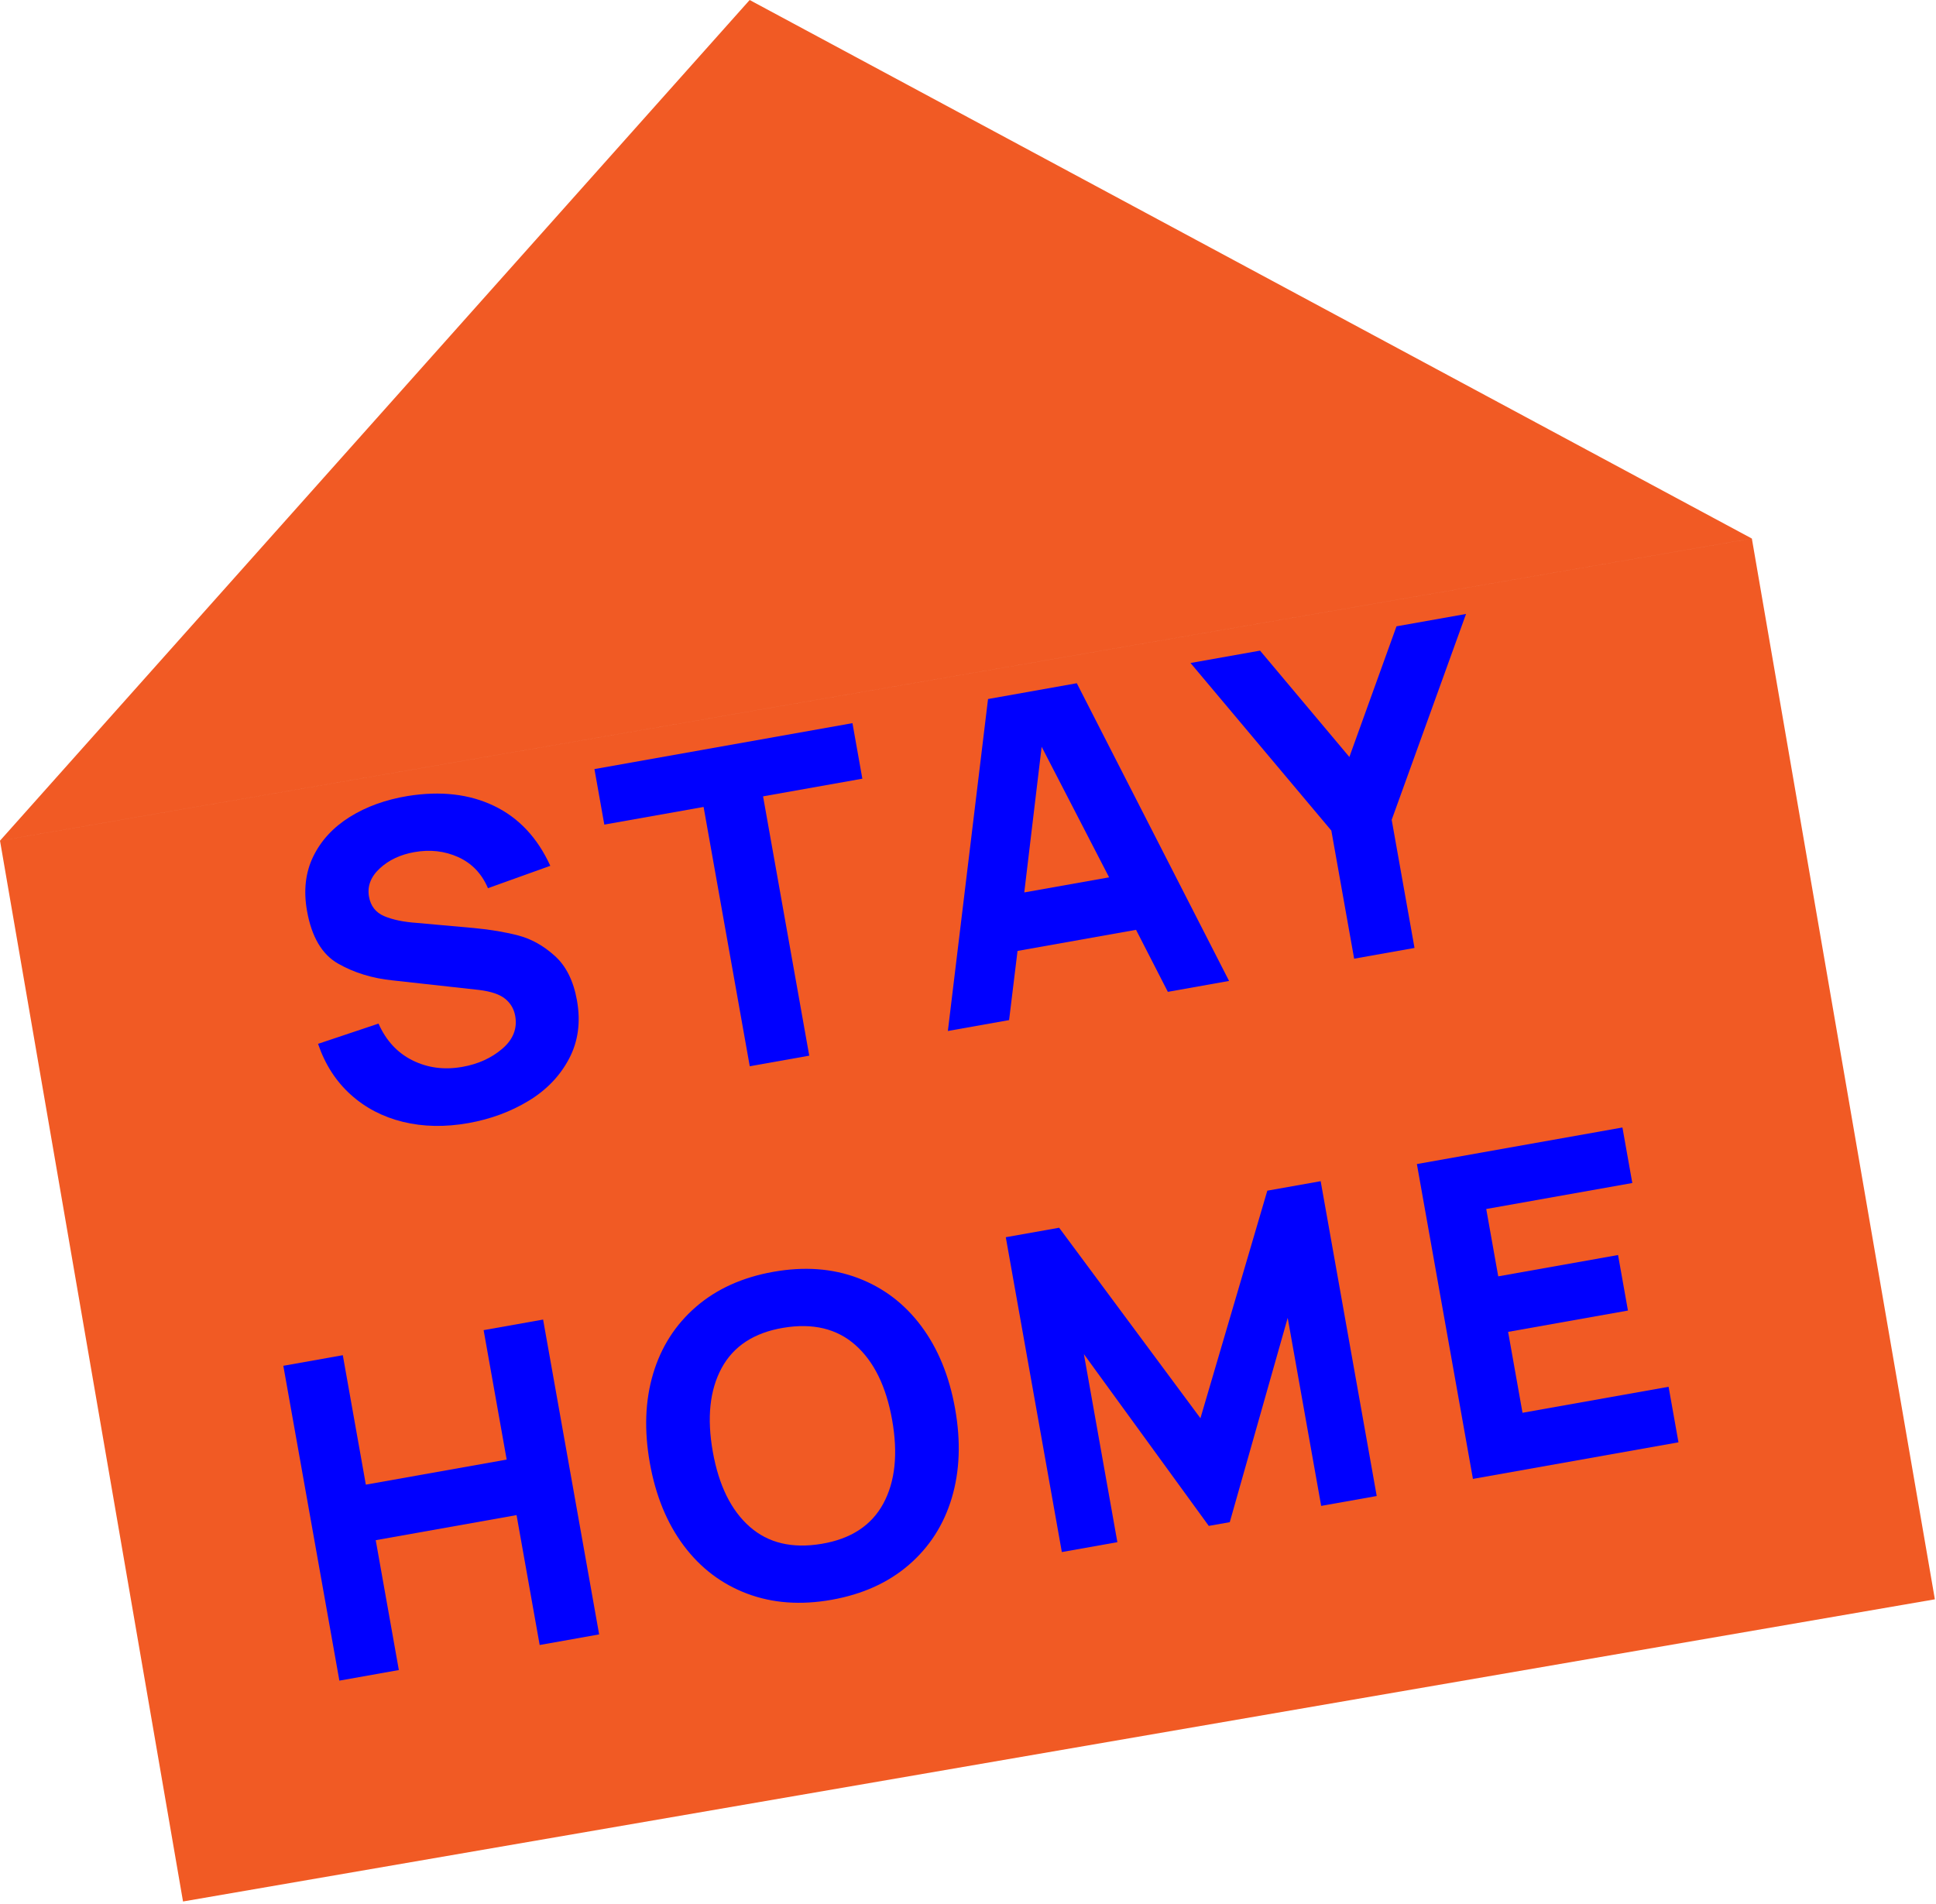 <?xml version="1.0" encoding="UTF-8"?>
<svg width="185px" height="182px" viewBox="0 0 185 182" version="1.1" xmlns="http://www.w3.org/2000/svg" xmlns:xlink="http://www.w3.org/1999/xlink">
    <!-- Generator: Sketch 64 (93537) - https://sketch.com -->
    <title>Group 20</title>
    <desc>Created with Sketch.</desc>
    <g id="Page-1" stroke="none" stroke-width="1" fill="none" fill-rule="evenodd">
        <g id="Group-20">
            <path d="M167.404,51.47 L184.892,152.847 L17.494,181.725 L17.489,181.725 L0.001,80.347 L167.404,51.47 Z M71.636,0.001 L167.402,51.468 L0,80.345 L71.636,0.001 Z" id="Combined-Shape" fill="#F15A24"></path>
            <g id="Group-19" transform="translate(27, 57.725)" fill="#0000FF">
                <path d="M11.51,49.493 C9.572,49.019 7.9,48.145 6.495,46.872 C5.089,45.598 4.056,43.987 3.392,42.035 L9.17,40.101 C9.891,41.726 10.976,42.899 12.426,43.618 C13.876,44.337 15.465,44.543 17.193,44.235 C18.697,43.967 19.966,43.389 21.001,42.501 C22.035,41.613 22.447,40.569 22.233,39.371 C22.114,38.702 21.794,38.156 21.273,37.731 C20.752,37.306 19.918,37.024 18.772,36.884 L10.548,35.975 C8.588,35.779 6.84,35.242 5.303,34.365 C3.768,33.49 2.779,31.811 2.338,29.332 C1.991,27.382 2.191,25.643 2.94,24.115 C3.688,22.588 4.852,21.333 6.43,20.347 C8.007,19.362 9.858,18.694 11.981,18.346 C15.11,17.847 17.855,18.162 20.212,19.295 C22.569,20.428 24.36,22.337 25.586,25.021 L19.628,27.16 C19.036,25.77 18.091,24.781 16.794,24.193 C15.496,23.604 14.095,23.444 12.591,23.713 C11.253,23.951 10.153,24.47 9.289,25.27 C8.426,26.071 8.084,26.972 8.262,27.975 C8.421,28.867 8.904,29.485 9.713,29.83 C10.522,30.175 11.566,30.39 12.847,30.479 L18.324,30.971 C19.902,31.12 21.31,31.358 22.546,31.684 C23.783,32.011 24.94,32.659 26.019,33.632 C27.097,34.603 27.803,36.023 28.135,37.889 C28.502,39.952 28.25,41.807 27.379,43.456 C26.509,45.106 25.218,46.45 23.505,47.487 C21.793,48.524 19.878,49.232 17.761,49.609 C15.531,50.006 13.448,49.967 11.51,49.493" id="Fill-3"></path>
                <polygon id="Fill-5" points="40.234 19.395 30.747 21.083 29.803 15.776 54.459 11.387 55.404 16.695 45.917 18.383 50.33 43.166 44.645 44.176"></polygon>
                <path d="M70.877,27.565 L78.984,26.123 L72.538,13.645 L70.877,27.565 Z M84.597,37.066 L81.559,31.139 L70.233,33.156 L69.427,39.766 L63.576,40.807 L67.414,9.082 L75.897,7.571 L90.447,36.024 L84.597,37.066 Z" id="Fill-7"></path>
                <polygon id="Fill-9" points="100.22 21.653 86.763 5.637 93.408 4.455 101.943 14.62 106.446 2.133 113.091 0.951 105.987 20.626 108.167 32.87 102.399 33.897"></polygon>
                <polygon id="Fill-11" points="0.074 72.804 5.758 71.792 7.959 84.163 21.416 81.768 19.214 69.398 24.898 68.386 30.253 98.476 24.57 99.488 22.361 87.075 8.904 89.471 11.113 101.882 5.43 102.894"></polygon>
                <path d="M57.409,85.967 C58.544,83.868 58.824,81.203 58.249,77.971 C57.679,74.768 56.507,72.382 54.733,70.815 C52.96,69.248 50.663,68.701 47.845,69.174 C45.054,69.642 43.09,70.926 41.955,73.025 C40.82,75.124 40.539,77.789 41.115,81.021 C41.685,84.226 42.857,86.611 44.631,88.177 C46.404,89.744 48.7,90.292 51.519,89.818 C54.31,89.351 56.274,88.067 57.409,85.967 M44.391,94.579 C41.957,93.662 39.938,92.131 38.334,89.988 C36.731,87.844 35.652,85.213 35.097,82.092 C34.542,78.973 34.646,76.13 35.411,73.564 C36.176,70.999 37.543,68.867 39.511,67.165 C41.478,65.464 43.939,64.35 46.893,63.824 C49.846,63.299 52.539,63.494 54.974,64.412 C57.407,65.331 59.425,66.861 61.029,69.004 C62.632,71.149 63.711,73.78 64.267,76.9 C64.822,80.02 64.717,82.863 63.952,85.428 C63.187,87.992 61.82,90.126 59.853,91.826 C57.885,93.529 55.424,94.642 52.472,95.167 C49.518,95.693 46.824,95.497 44.391,94.579" id="Fill-13"></path>
                <polygon id="Fill-15" points="69.111 60.516 74.209 59.609 87.711 77.815 94.102 56.068 99.2 55.161 104.556 85.249 99.248 86.194 96.05 68.225 90.514 87.749 88.508 88.106 76.575 71.691 79.774 89.661 74.467 90.606"></polygon>
                <polygon id="Fill-17" points="108.394 53.524 128.036 50.029 128.98 55.336 115.022 57.82 116.168 64.256 127.618 62.218 128.563 67.525 117.112 69.563 118.488 77.295 132.447 74.81 133.391 80.118 113.75 83.614"></polygon>
            </g>
        </g>
    </g>
</svg>